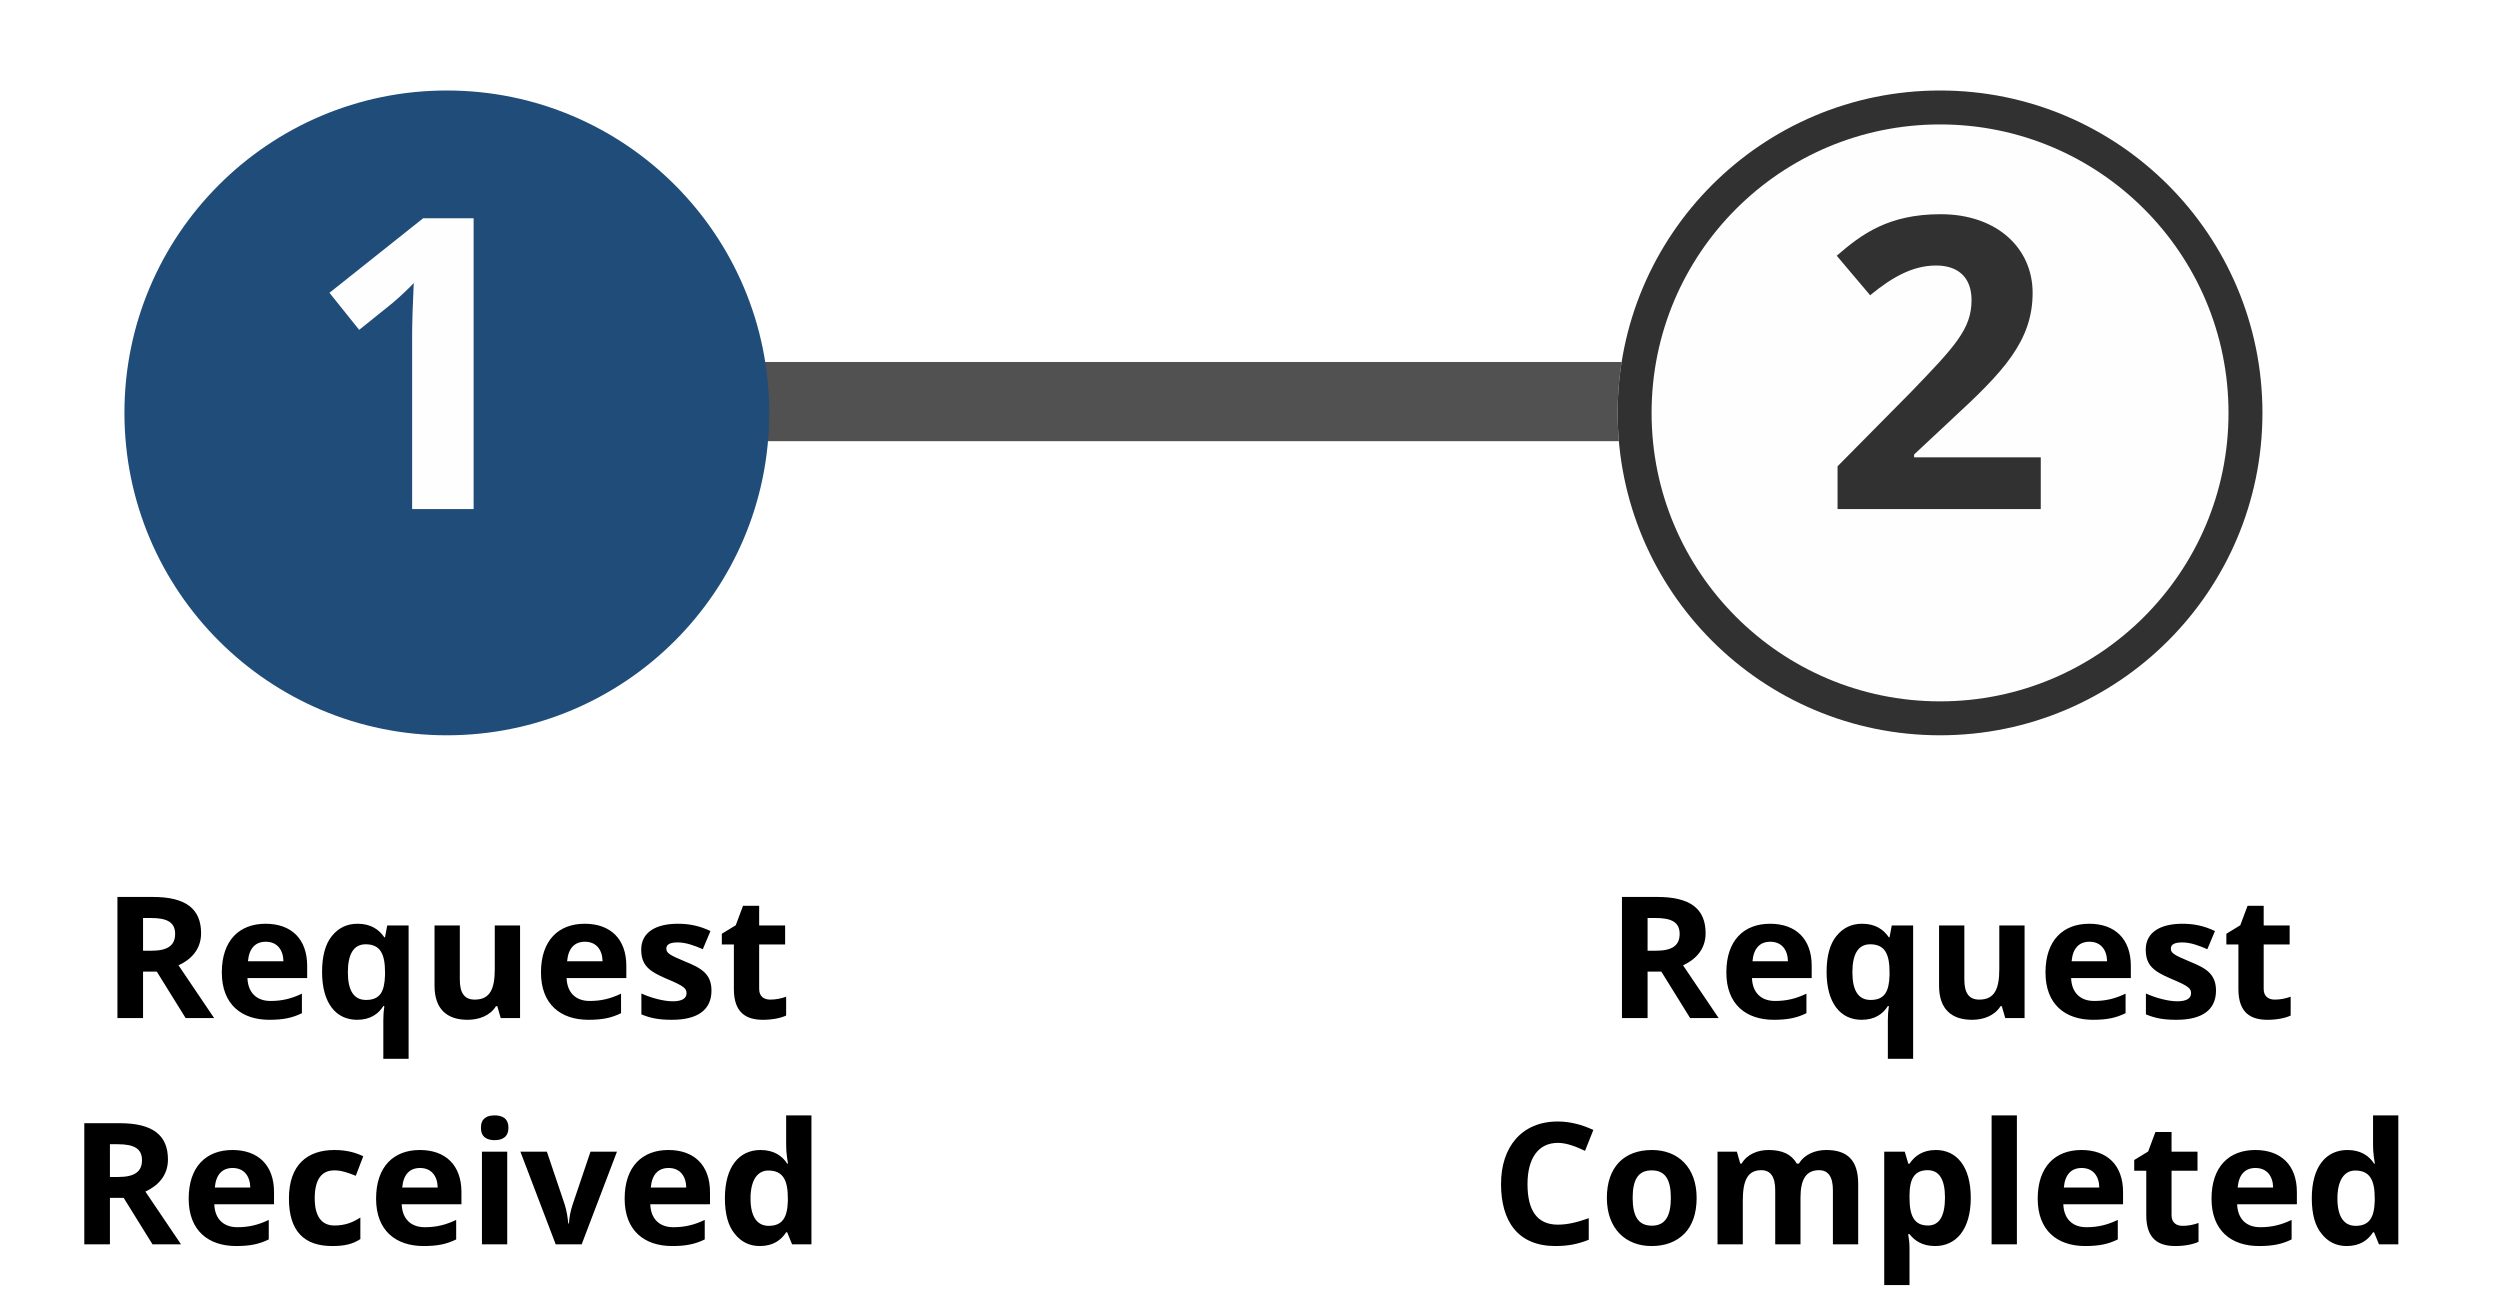 <svg width="221" height="114" viewBox="0 0 221 114" fill="none" xmlns="http://www.w3.org/2000/svg">
<rect x="61" y="32" width="85" height="7" fill="#515151"/>
<g filter="url(#filter0_d_118_4)">
<circle cx="39.5" cy="32.5" r="28.5" fill="#1F4C79"/>
</g>
<path d="M41.868 19.296H37.404L29.124 25.884L31.752 29.16L34.704 26.784C35.388 26.208 36.324 25.308 36.576 25.02C36.54 25.776 36.504 26.676 36.468 27.684C36.432 28.728 36.432 29.52 36.432 30.132V45H41.868V19.296Z" fill="#FFFEFF"/>
<path d="M12.646 90V85.89H13.861L16.411 90H18.931L15.781 85.335C16.831 84.855 17.776 83.97 17.776 82.5C17.776 80.34 16.426 79.29 13.501 79.29H10.381V90H12.646ZM12.646 81.15H13.336C14.791 81.15 15.481 81.54 15.481 82.56C15.481 83.535 14.881 84.045 13.381 84.045H12.646V81.15ZM23.479 81.66C21.169 81.66 19.609 83.115 19.609 85.965C19.609 88.8 21.364 90.15 23.809 90.15C25.069 90.15 25.864 89.97 26.689 89.565V87.84C25.774 88.275 24.949 88.485 23.914 88.485C22.654 88.485 21.919 87.72 21.874 86.46H27.154V85.38C27.154 82.995 25.744 81.66 23.479 81.66ZM23.494 83.25C24.529 83.25 25.039 84 25.054 84.975H21.919C22.024 83.79 22.609 83.25 23.494 83.25ZM36.121 93.6V81.81H34.231L34.036 82.86H33.976C33.511 82.185 32.806 81.66 31.606 81.66C30.676 81.66 29.926 82.02 29.341 82.74C28.756 83.46 28.471 84.525 28.471 85.92C28.471 88.695 29.716 90.15 31.561 90.15C32.761 90.15 33.466 89.61 33.886 88.935H33.976C33.916 89.34 33.886 89.76 33.886 90.165V93.6H36.121ZM32.356 88.395C31.291 88.395 30.751 87.585 30.751 85.95C30.751 84.345 31.261 83.475 32.326 83.475C33.631 83.475 34.036 84.36 34.036 85.935V86.205C33.991 87.66 33.601 88.395 32.356 88.395ZM38.413 87.15C38.413 89.25 39.568 90.15 41.323 90.15C42.343 90.15 43.318 89.79 43.843 88.95H43.963L44.263 90H45.973V81.81H43.738V85.665C43.738 87.405 43.333 88.365 41.968 88.365C41.053 88.365 40.648 87.78 40.648 86.595V81.81H38.413V87.15ZM51.691 81.66C49.382 81.66 47.822 83.115 47.822 85.965C47.822 88.8 49.577 90.15 52.022 90.15C53.282 90.15 54.077 89.97 54.901 89.565V87.84C53.986 88.275 53.161 88.485 52.127 88.485C50.867 88.485 50.132 87.72 50.087 86.46H55.367V85.38C55.367 82.995 53.956 81.66 51.691 81.66ZM51.706 83.25C52.742 83.25 53.252 84 53.267 84.975H50.132C50.236 83.79 50.822 83.25 51.706 83.25ZM62.894 87.57C62.894 86.115 62.024 85.59 60.614 85.02C59.174 84.42 58.904 84.255 58.904 83.85C58.904 83.49 59.234 83.31 59.894 83.31C60.629 83.31 61.334 83.565 62.129 83.91L62.804 82.305C61.829 81.84 60.944 81.66 59.924 81.66C57.959 81.66 56.684 82.425 56.684 83.94C56.684 85.335 57.374 85.86 58.919 86.52C60.509 87.18 60.689 87.39 60.689 87.81C60.689 88.23 60.329 88.515 59.474 88.515C58.694 88.515 57.584 88.23 56.699 87.825V89.67C57.524 90.015 58.259 90.15 59.399 90.15C61.724 90.15 62.894 89.235 62.894 87.57ZM64.875 83.49V87.435C64.875 89.55 65.985 90.15 67.44 90.15C68.28 90.15 69.015 90 69.495 89.775V88.11C69.03 88.275 68.58 88.365 68.085 88.365C67.5 88.365 67.11 88.05 67.11 87.435V83.49H69.405V81.81H67.11V80.07H65.685L65.04 81.795L63.81 82.545V83.49H64.875ZM9.717 110V105.89H10.932L13.482 110H16.002L12.852 105.335C13.902 104.855 14.847 103.97 14.847 102.5C14.847 100.34 13.497 99.29 10.572 99.29H7.452V110H9.717ZM9.717 101.15H10.407C11.862 101.15 12.552 101.54 12.552 102.56C12.552 103.535 11.952 104.045 10.452 104.045H9.717V101.15ZM20.549 101.66C18.239 101.66 16.679 103.115 16.679 105.965C16.679 108.8 18.434 110.15 20.879 110.15C22.139 110.15 22.934 109.97 23.759 109.565V107.84C22.844 108.275 22.019 108.485 20.984 108.485C19.724 108.485 18.989 107.72 18.944 106.46H24.224V105.38C24.224 102.995 22.814 101.66 20.549 101.66ZM20.564 103.25C21.599 103.25 22.109 104 22.124 104.975H18.989C19.094 103.79 19.679 103.25 20.564 103.25ZM29.366 110.15C30.506 110.15 31.181 109.97 31.856 109.535V107.63C31.181 108.065 30.506 108.335 29.561 108.335C28.466 108.335 27.821 107.57 27.821 105.935C27.821 104.285 28.406 103.46 29.561 103.46C30.161 103.46 30.746 103.655 31.451 103.94L32.111 102.215C31.496 101.915 30.686 101.66 29.561 101.66C27.191 101.66 25.541 102.95 25.541 105.95C25.541 108.875 26.921 110.15 29.366 110.15ZM37.116 101.66C34.806 101.66 33.246 103.115 33.246 105.965C33.246 108.8 35.001 110.15 37.446 110.15C38.706 110.15 39.501 109.97 40.326 109.565V107.84C39.411 108.275 38.586 108.485 37.551 108.485C36.291 108.485 35.556 107.72 35.511 106.46H40.791V105.38C40.791 102.995 39.381 101.66 37.116 101.66ZM37.131 103.25C38.166 103.25 38.676 104 38.691 104.975H35.556C35.661 103.79 36.246 103.25 37.131 103.25ZM43.729 98.6C43.054 98.6 42.514 98.855 42.514 99.695C42.514 100.52 43.054 100.79 43.729 100.79C44.389 100.79 44.944 100.52 44.944 99.695C44.944 98.855 44.389 98.6 43.729 98.6ZM42.604 101.81V110H44.839V101.81H42.604ZM46.004 101.81L49.124 110H51.419L54.539 101.81H52.199L50.624 106.475C50.429 107.06 50.324 107.615 50.294 108.155H50.234C50.189 107.675 50.099 107.03 49.919 106.475L48.344 101.81H46.004ZM59.089 101.66C56.779 101.66 55.219 103.115 55.219 105.965C55.219 108.8 56.974 110.15 59.419 110.15C60.679 110.15 61.474 109.97 62.299 109.565V107.84C61.384 108.275 60.559 108.485 59.524 108.485C58.264 108.485 57.529 107.72 57.484 106.46H62.764V105.38C62.764 102.995 61.354 101.66 59.089 101.66ZM59.104 103.25C60.139 103.25 60.649 104 60.664 104.975H57.529C57.634 103.79 58.219 103.25 59.104 103.25ZM67.171 110.15C68.356 110.15 69.061 109.61 69.496 108.935H69.586L70.021 110H71.731V98.6H69.496V101.225C69.496 101.87 69.601 102.545 69.661 102.86H69.586C69.151 102.185 68.416 101.66 67.231 101.66C65.356 101.66 64.081 103.115 64.081 105.92C64.081 107.315 64.366 108.365 64.951 109.07C65.521 109.79 66.256 110.15 67.171 110.15ZM67.951 108.365C66.931 108.365 66.346 107.555 66.346 105.95C66.346 104.345 66.946 103.475 67.921 103.475C69.241 103.475 69.646 104.36 69.646 105.935V106.175C69.601 107.63 69.166 108.365 67.951 108.365Z" fill="black"/>
<path d="M145.646 90V85.89H146.861L149.411 90H151.931L148.781 85.335C149.831 84.855 150.776 83.97 150.776 82.5C150.776 80.34 149.426 79.29 146.501 79.29H143.381V90H145.646ZM145.646 81.15H146.336C147.791 81.15 148.481 81.54 148.481 82.56C148.481 83.535 147.881 84.045 146.381 84.045H145.646V81.15ZM156.479 81.66C154.169 81.66 152.609 83.115 152.609 85.965C152.609 88.8 154.364 90.15 156.809 90.15C158.069 90.15 158.864 89.97 159.689 89.565V87.84C158.774 88.275 157.949 88.485 156.914 88.485C155.654 88.485 154.919 87.72 154.874 86.46H160.154V85.38C160.154 82.995 158.744 81.66 156.479 81.66ZM156.494 83.25C157.529 83.25 158.039 84 158.054 84.975H154.919C155.024 83.79 155.609 83.25 156.494 83.25ZM169.121 93.6V81.81H167.231L167.036 82.86H166.976C166.511 82.185 165.806 81.66 164.606 81.66C163.676 81.66 162.926 82.02 162.341 82.74C161.756 83.46 161.471 84.525 161.471 85.92C161.471 88.695 162.716 90.15 164.561 90.15C165.761 90.15 166.466 89.61 166.886 88.935H166.976C166.916 89.34 166.886 89.76 166.886 90.165V93.6H169.121ZM165.356 88.395C164.291 88.395 163.751 87.585 163.751 85.95C163.751 84.345 164.261 83.475 165.326 83.475C166.631 83.475 167.036 84.36 167.036 85.935V86.205C166.991 87.66 166.601 88.395 165.356 88.395ZM171.413 87.15C171.413 89.25 172.568 90.15 174.323 90.15C175.343 90.15 176.318 89.79 176.843 88.95H176.963L177.263 90H178.973V81.81H176.738V85.665C176.738 87.405 176.333 88.365 174.968 88.365C174.053 88.365 173.648 87.78 173.648 86.595V81.81H171.413V87.15ZM184.691 81.66C182.381 81.66 180.821 83.115 180.821 85.965C180.821 88.8 182.576 90.15 185.021 90.15C186.281 90.15 187.076 89.97 187.901 89.565V87.84C186.986 88.275 186.161 88.485 185.126 88.485C183.866 88.485 183.131 87.72 183.086 86.46H188.366V85.38C188.366 82.995 186.956 81.66 184.691 81.66ZM184.706 83.25C185.741 83.25 186.251 84 186.266 84.975H183.131C183.236 83.79 183.821 83.25 184.706 83.25ZM195.894 87.57C195.894 86.115 195.024 85.59 193.614 85.02C192.174 84.42 191.904 84.255 191.904 83.85C191.904 83.49 192.234 83.31 192.894 83.31C193.629 83.31 194.334 83.565 195.129 83.91L195.804 82.305C194.829 81.84 193.944 81.66 192.924 81.66C190.959 81.66 189.684 82.425 189.684 83.94C189.684 85.335 190.374 85.86 191.919 86.52C193.509 87.18 193.689 87.39 193.689 87.81C193.689 88.23 193.329 88.515 192.474 88.515C191.694 88.515 190.584 88.23 189.699 87.825V89.67C190.524 90.015 191.259 90.15 192.399 90.15C194.724 90.15 195.894 89.235 195.894 87.57ZM197.875 83.49V87.435C197.875 89.55 198.985 90.15 200.44 90.15C201.28 90.15 202.015 90 202.495 89.775V88.11C202.03 88.275 201.58 88.365 201.085 88.365C200.5 88.365 200.11 88.05 200.11 87.435V83.49H202.405V81.81H200.11V80.07H198.685L198.04 81.795L196.81 82.545V83.49H197.875ZM137.716 101.03C138.496 101.03 139.321 101.36 140.116 101.735L140.851 99.89C139.876 99.425 138.781 99.14 137.716 99.14C134.491 99.14 132.691 101.42 132.691 104.66C132.691 107.96 134.176 110.15 137.506 110.15C138.646 110.15 139.501 109.97 140.446 109.595V107.69C139.426 108.05 138.571 108.26 137.716 108.26C135.841 108.26 135.031 106.955 135.031 104.675C135.031 102.41 135.976 101.03 137.716 101.03ZM149.982 105.89C149.982 103.19 148.332 101.66 146.037 101.66C143.562 101.66 142.047 103.175 142.047 105.89C142.047 108.62 143.712 110.15 145.992 110.15C147.222 110.15 148.197 109.775 148.917 109.04C149.622 108.305 149.982 107.255 149.982 105.89ZM144.327 105.89C144.327 104.27 144.822 103.46 146.007 103.46C147.207 103.46 147.702 104.27 147.702 105.89C147.702 107.51 147.207 108.35 146.022 108.35C144.822 108.35 144.327 107.51 144.327 105.89ZM151.829 110H154.064V106.145C154.064 104.405 154.454 103.445 155.699 103.445C156.524 103.445 156.929 104.03 156.929 105.215V110H159.164V105.89C159.164 104.315 159.614 103.445 160.799 103.445C161.624 103.445 162.029 104.03 162.029 105.215V110H164.264V104.66C164.264 102.56 163.304 101.66 161.444 101.66C160.499 101.66 159.524 102.02 159.029 102.86H158.834C158.369 102.035 157.544 101.66 156.344 101.66C155.399 101.66 154.454 102.02 153.959 102.86H153.839L153.539 101.81H151.829V110ZM166.566 113.6H168.801V110.3C168.801 109.925 168.756 109.52 168.681 109.1H168.801C169.236 109.64 169.881 110.15 171.066 110.15C172.911 110.15 174.216 108.695 174.216 105.89C174.216 103.115 172.971 101.66 171.126 101.66C169.941 101.66 169.236 102.215 168.801 102.875H168.696L168.381 101.81H166.566V113.6ZM168.801 105.635C168.816 104.18 169.251 103.445 170.406 103.445C171.426 103.445 171.936 104.255 171.936 105.86C171.936 107.465 171.456 108.335 170.436 108.335C169.191 108.335 168.801 107.45 168.801 105.875V105.635ZM178.293 98.6H176.058V110H178.293V98.6ZM184.003 101.66C181.693 101.66 180.133 103.115 180.133 105.965C180.133 108.8 181.888 110.15 184.333 110.15C185.593 110.15 186.388 109.97 187.213 109.565V107.84C186.298 108.275 185.473 108.485 184.438 108.485C183.178 108.485 182.443 107.72 182.398 106.46H187.678V105.38C187.678 102.995 186.268 101.66 184.003 101.66ZM184.018 103.25C185.053 103.25 185.563 104 185.578 104.975H182.443C182.548 103.79 183.133 103.25 184.018 103.25ZM189.73 103.49V107.435C189.73 109.55 190.84 110.15 192.295 110.15C193.135 110.15 193.87 110 194.35 109.775V108.11C193.885 108.275 193.435 108.365 192.94 108.365C192.355 108.365 191.965 108.05 191.965 107.435V103.49H194.26V101.81H191.965V100.07H190.54L189.895 101.795L188.665 102.545V103.49H189.73ZM199.369 101.66C197.059 101.66 195.499 103.115 195.499 105.965C195.499 108.8 197.254 110.15 199.699 110.15C200.959 110.15 201.754 109.97 202.579 109.565V107.84C201.664 108.275 200.839 108.485 199.804 108.485C198.544 108.485 197.809 107.72 197.764 106.46H203.044V105.38C203.044 102.995 201.634 101.66 199.369 101.66ZM199.384 103.25C200.419 103.25 200.929 104 200.944 104.975H197.809C197.914 103.79 198.499 103.25 199.384 103.25ZM207.452 110.15C208.637 110.15 209.342 109.61 209.777 108.935H209.867L210.302 110H212.012V98.6H209.777V101.225C209.777 101.87 209.882 102.545 209.942 102.86H209.867C209.432 102.185 208.697 101.66 207.512 101.66C205.637 101.66 204.362 103.115 204.362 105.92C204.362 107.315 204.647 108.365 205.232 109.07C205.802 109.79 206.537 110.15 207.452 110.15ZM208.232 108.365C207.212 108.365 206.627 107.555 206.627 105.95C206.627 104.345 207.227 103.475 208.202 103.475C209.522 103.475 209.927 104.36 209.927 105.935V106.175C209.882 107.63 209.447 108.365 208.232 108.365Z" fill="black"/>
<g filter="url(#filter1_d_118_4)">
<circle cx="171.5" cy="32.5" r="28.5" fill="#FFFEFF"/>
<circle cx="171.5" cy="32.5" r="27" stroke="#313132" stroke-width="3"/>
</g>
<path d="M180.404 40.428H169.208V40.176L172.52 37.08C177.056 32.904 179.684 30.168 179.684 25.884C179.684 21.96 176.552 18.936 171.548 18.936C166.94 18.936 164.564 20.7 162.368 22.608L165.32 26.1C167.372 24.408 169.172 23.472 171.152 23.472C173.06 23.472 174.284 24.48 174.284 26.532C174.284 29.088 172.808 30.636 168.884 34.704L162.44 41.22V45H180.404V40.428Z" fill="#313132"/>
<defs>
<filter id="filter0_d_118_4" x="7" y="4" width="65" height="65" filterUnits="userSpaceOnUse" color-interpolation-filters="sRGB">
<feFlood flood-opacity="0" result="BackgroundImageFix"/>
<feColorMatrix in="SourceAlpha" type="matrix" values="0 0 0 0 0 0 0 0 0 0 0 0 0 0 0 0 0 0 127 0" result="hardAlpha"/>
<feOffset dy="4"/>
<feGaussianBlur stdDeviation="2"/>
<feComposite in2="hardAlpha" operator="out"/>
<feColorMatrix type="matrix" values="0 0 0 0 0 0 0 0 0 0 0 0 0 0 0 0 0 0 0.25 0"/>
<feBlend mode="normal" in2="BackgroundImageFix" result="effect1_dropShadow_118_4"/>
<feBlend mode="normal" in="SourceGraphic" in2="effect1_dropShadow_118_4" result="shape"/>
</filter>
<filter id="filter1_d_118_4" x="139" y="4" width="65" height="65" filterUnits="userSpaceOnUse" color-interpolation-filters="sRGB">
<feFlood flood-opacity="0" result="BackgroundImageFix"/>
<feColorMatrix in="SourceAlpha" type="matrix" values="0 0 0 0 0 0 0 0 0 0 0 0 0 0 0 0 0 0 127 0" result="hardAlpha"/>
<feOffset dy="4"/>
<feGaussianBlur stdDeviation="2"/>
<feComposite in2="hardAlpha" operator="out"/>
<feColorMatrix type="matrix" values="0 0 0 0 0 0 0 0 0 0 0 0 0 0 0 0 0 0 0.25 0"/>
<feBlend mode="normal" in2="BackgroundImageFix" result="effect1_dropShadow_118_4"/>
<feBlend mode="normal" in="SourceGraphic" in2="effect1_dropShadow_118_4" result="shape"/>
</filter>
</defs>
</svg>
